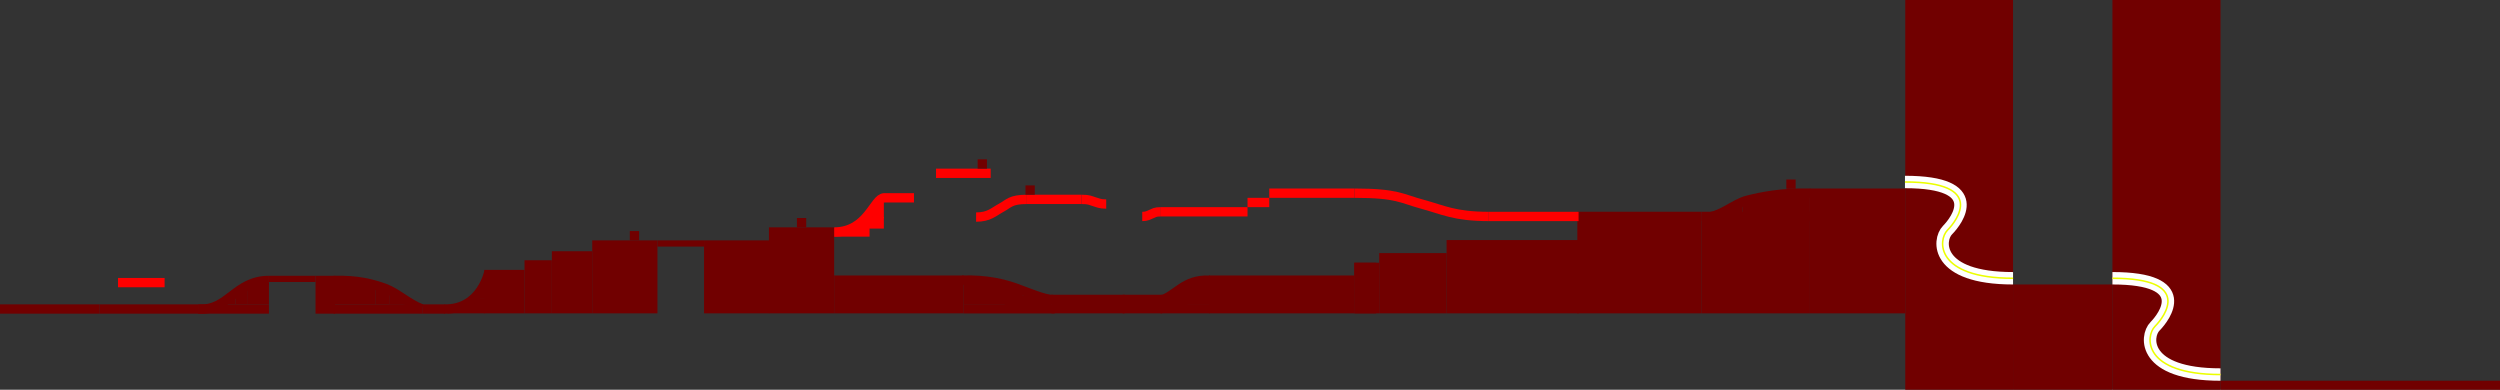 <svg width="8050" height="1255" viewBox="0 0 8050 1255" fill="none" xmlns="http://www.w3.org/2000/svg">
<rect x="0" y="0" width="8050" height="1255" fill="#333333" stroke="none"/>
<g clip-path="url(#clip0_0_3)">
<rect width="347" height="1257" transform="matrix(-1 0 0 1 6482 0)" fill="#710000"/>
<rect width="320" height="340" transform="matrix(-1 0 0 1 6802 916)" fill="#710000"/>
<rect width="348" height="1257" transform="matrix(-1 0 0 1 7150 0)" fill="#710000"/>
<rect width="900" height="30" transform="matrix(-1 0 0 1 8050 1226)" fill="#710000"/>
<path d="M6802 896C7063.19 896 6970.21 1019.38 6938.96 1051C6907.71 1082.62 6898.88 1206 7150 1206" stroke="white" stroke-width="40"/>
<path d="M6134 586C6395.19 586 6302.21 709.375 6270.96 741C6239.71 772.625 6230.88 896 6482 896" stroke="white" stroke-width="40"/>
<rect x="5479" y="687.626" width="349" height="25.101" fill="#710000"/>
<rect x="5663.61" y="629.894" width="164.39" height="57.732" fill="#710000"/>
<rect x="5610.75" y="641.405" width="53.222" height="46.149" fill="#710000"/>
<rect x="5561.02" y="662.382" width="49.733" height="26.011" fill="#710000"/>
<path d="M5483.36 700.56C5540.03 700.56 5581.88 655.78 5627.13 644.494C5672.37 633.208 5735.57 619.769 5829 621.948" stroke="#710000" stroke-width="30"/>
<rect width="307" height="402.02" transform="matrix(-1 0 0 1 6135 606.985)" fill="#710000"/>
<rect width="349" height="327.202" transform="matrix(-1 0 0 1 5828 681.803)" fill="#710000"/>
<rect width="400" height="327.202" transform="matrix(-1 0 0 1 5479 681.802)" fill="#710000"/>
<path d="M3143 699C3185.06 699 3198.94 682.489 3223.96 669C3248.98 655.511 3253.93 642 3306.5 642" stroke="#FF0000" stroke-width="30"/>
<path d="M3562 657C3541.42 657 3534.63 652.655 3522.39 649.105C3510.14 645.556 3507.72 642 3482 642" stroke="#FF0000" stroke-width="30"/>
<path d="M4794 697C4682.62 697 4645.85 675.275 4579.59 657.526C4513.33 639.778 4500.23 622 4361 622" stroke="#FF0000" stroke-width="30"/>
<path d="M3678 697C3693.43 697 3698.53 692.655 3707.71 689.105C3716.89 685.556 3718.71 682 3738 682" stroke="#FF0000" stroke-width="30"/>
<rect width="289" height="30" transform="matrix(-1 0 0 1 5083 682)" fill="#FF0000"/>
<rect x="2846" y="622" width="97" height="30" fill="#FF0000"/>
<rect x="3014" y="543" width="176" height="30" fill="#FF0000"/>
<rect x="3306" y="627" width="176" height="30" fill="#FF0000"/>
<rect width="279" height="30" transform="matrix(-1 0 0 1 4017 667)" fill="#FF0000"/>
<rect width="70" height="30" transform="matrix(-1 0 0 1 4087 637)" fill="#FF0000"/>
<rect width="274" height="30" transform="matrix(-1 0 0 1 4361 607)" fill="#FF0000"/>
<rect x="2686" y="734" width="114" height="28" fill="#FF0000"/>
<rect x="2771" y="699" width="75" height="37" fill="#FF0000"/>
<rect x="2808" y="652" width="38" height="51" fill="#FF0000"/>
<path d="M2686 747C2794.5 747 2814 637.798 2847 637" stroke="#FF0000" stroke-width="30"/>
<rect width="293.016" height="30" transform="matrix(-1 0 0 1 3396.02 979.305)" fill="#710000"/>
<rect width="235.455" height="60" transform="matrix(-1 0 0 1 3621 949)" fill="#710000"/>
<rect width="138.02" height="69" transform="matrix(-1 0 0 1 3241.02 910.305)" fill="#710000"/>
<rect width="58.352" height="58" transform="matrix(-1 0 0 1 3293.41 924)" fill="#710000"/>
<rect width="100.324" height="35" transform="matrix(-1 0 0 1 3385.55 952)" fill="#710000"/>
<path d="M3391.18 964.5C3361.49 964.5 3309.64 941.243 3271.65 927.754C3233.66 914.265 3177.44 899.395 3099 902" stroke="#710000" stroke-width="30"/>
<rect x="3736.61" y="979" width="158.387" height="30" fill="#710000"/>
<rect x="3615" y="949" width="127.273" height="60" fill="#710000"/>
<rect x="3893" y="887" width="468" height="122" fill="#710000"/>
<rect x="3820.39" y="910.305" width="74.606" height="69" fill="#710000"/>
<rect x="3792.07" y="924" width="31.541" height="58" fill="#710000"/>
<rect x="3742.27" y="952" width="54.229" height="35" fill="#710000"/>
<path d="M3739.23 964.5C3755.28 964.5 3783.3 941.243 3803.84 927.754C3824.37 914.265 3852.6 899.7 3895 902.305" stroke="#710000" stroke-width="30"/>
<rect x="2686" y="887" width="417" height="122" fill="#710000"/>
<rect x="4361" y="846" width="80" height="163" fill="#710000"/>
<rect x="4441" y="815" width="217" height="194" fill="#710000"/>
<rect x="4658" y="773" width="425" height="236" fill="#710000"/>
<rect x="4361" y="846" width="70" height="163" fill="#710000"/>
<rect x="2117" y="774" width="150" height="20" fill="#710000"/>
<rect x="2267" y="774" width="210" height="235" fill="#710000"/>
<rect x="1560" y="869" width="129" height="140" fill="#710000"/>
<rect x="1689" y="838" width="88" height="171" fill="#710000"/>
<rect x="1777" y="809" width="130" height="200" fill="#710000"/>
<rect x="1907" y="774" width="210" height="235" fill="#710000"/>
<rect x="1441" y="983" width="121" height="26" fill="#710000"/>
<rect x="1513" y="960" width="49" height="26" fill="#710000"/>
<rect x="1538" y="935" width="36" height="27" fill="#710000"/>
<path d="M1431 994.952C1551 997.822 1575 872 1575 872" stroke="#710000" stroke-width="30"/>
<rect x="2476" y="732" width="210" height="277" fill="#710000"/>
<rect width="286.228" height="30" transform="matrix(-1 0 0 1 1361.23 980)" fill="#710000"/>
<rect width="72" height="30" transform="matrix(-1 0 0 1 1433 980)" fill="#710000"/>
<rect width="134.823" height="69" transform="matrix(-1 0 0 1 1209.82 911)" fill="#710000"/>
<rect width="43.259" height="55" transform="matrix(-1 0 0 1 1253.08 925)" fill="#710000"/>
<rect width="48.306" height="31" transform="matrix(-1 0 0 1 1301.39 950)" fill="#710000"/>
<path d="M1357.98 994.5C1315.81 978.5 1276.85 941.938 1239.74 928.449C1202.63 914.96 1151.62 900.395 1075 903" stroke="#710000" stroke-width="30"/>
<rect x="638" y="980" width="228" height="30" fill="#710000"/>
<rect x="798.231" y="911" width="67.768" height="69" fill="#710000"/>
<rect x="724.146" y="956" width="34.458" height="24" fill="#710000"/>
<rect x="758.604" y="929" width="39.627" height="51" fill="#710000"/>
<path d="M640.584 995C734.484 1001 758.03 903 866 903" stroke="#710000" stroke-width="30"/>
<rect x="866" y="888" width="150" height="20" fill="#710000"/>
<rect x="1016" y="888" width="63" height="122" fill="#710000"/>
<rect x="380" y="895" width="150" height="30" fill="#FF0000"/>
<rect y="980" width="320" height="30" fill="#710000"/>
<rect x="320" y="980" width="320" height="30" fill="#710000"/>
<rect x="2566" y="702" width="30" height="30" fill="#710000"/>
<rect x="3148" y="513" width="30" height="30" fill="#710000"/>
<rect x="3302" y="597" width="30" height="30" fill="#710000"/>
<rect x="5752" y="578" width="30" height="30" fill="#710000"/>
<rect x="2028" y="744" width="30" height="30" fill="#710000"/>
<path d="M6802 896C7063.19 896 6970.21 1019.38 6938.96 1051C6907.71 1082.62 6898.88 1206 7150 1206" stroke="#EBFF00" stroke-width="5"/>
<path d="M6134 586C6395.19 586 6302.21 709.375 6270.96 741C6239.71 772.625 6230.88 896 6482 896" stroke="#EBFF00" stroke-width="5"/>
</g>
<defs>
<clipPath id="clip0_0_3">
<rect width="8050" height="1255" fill="white"/>
</clipPath>
</defs>
</svg>
